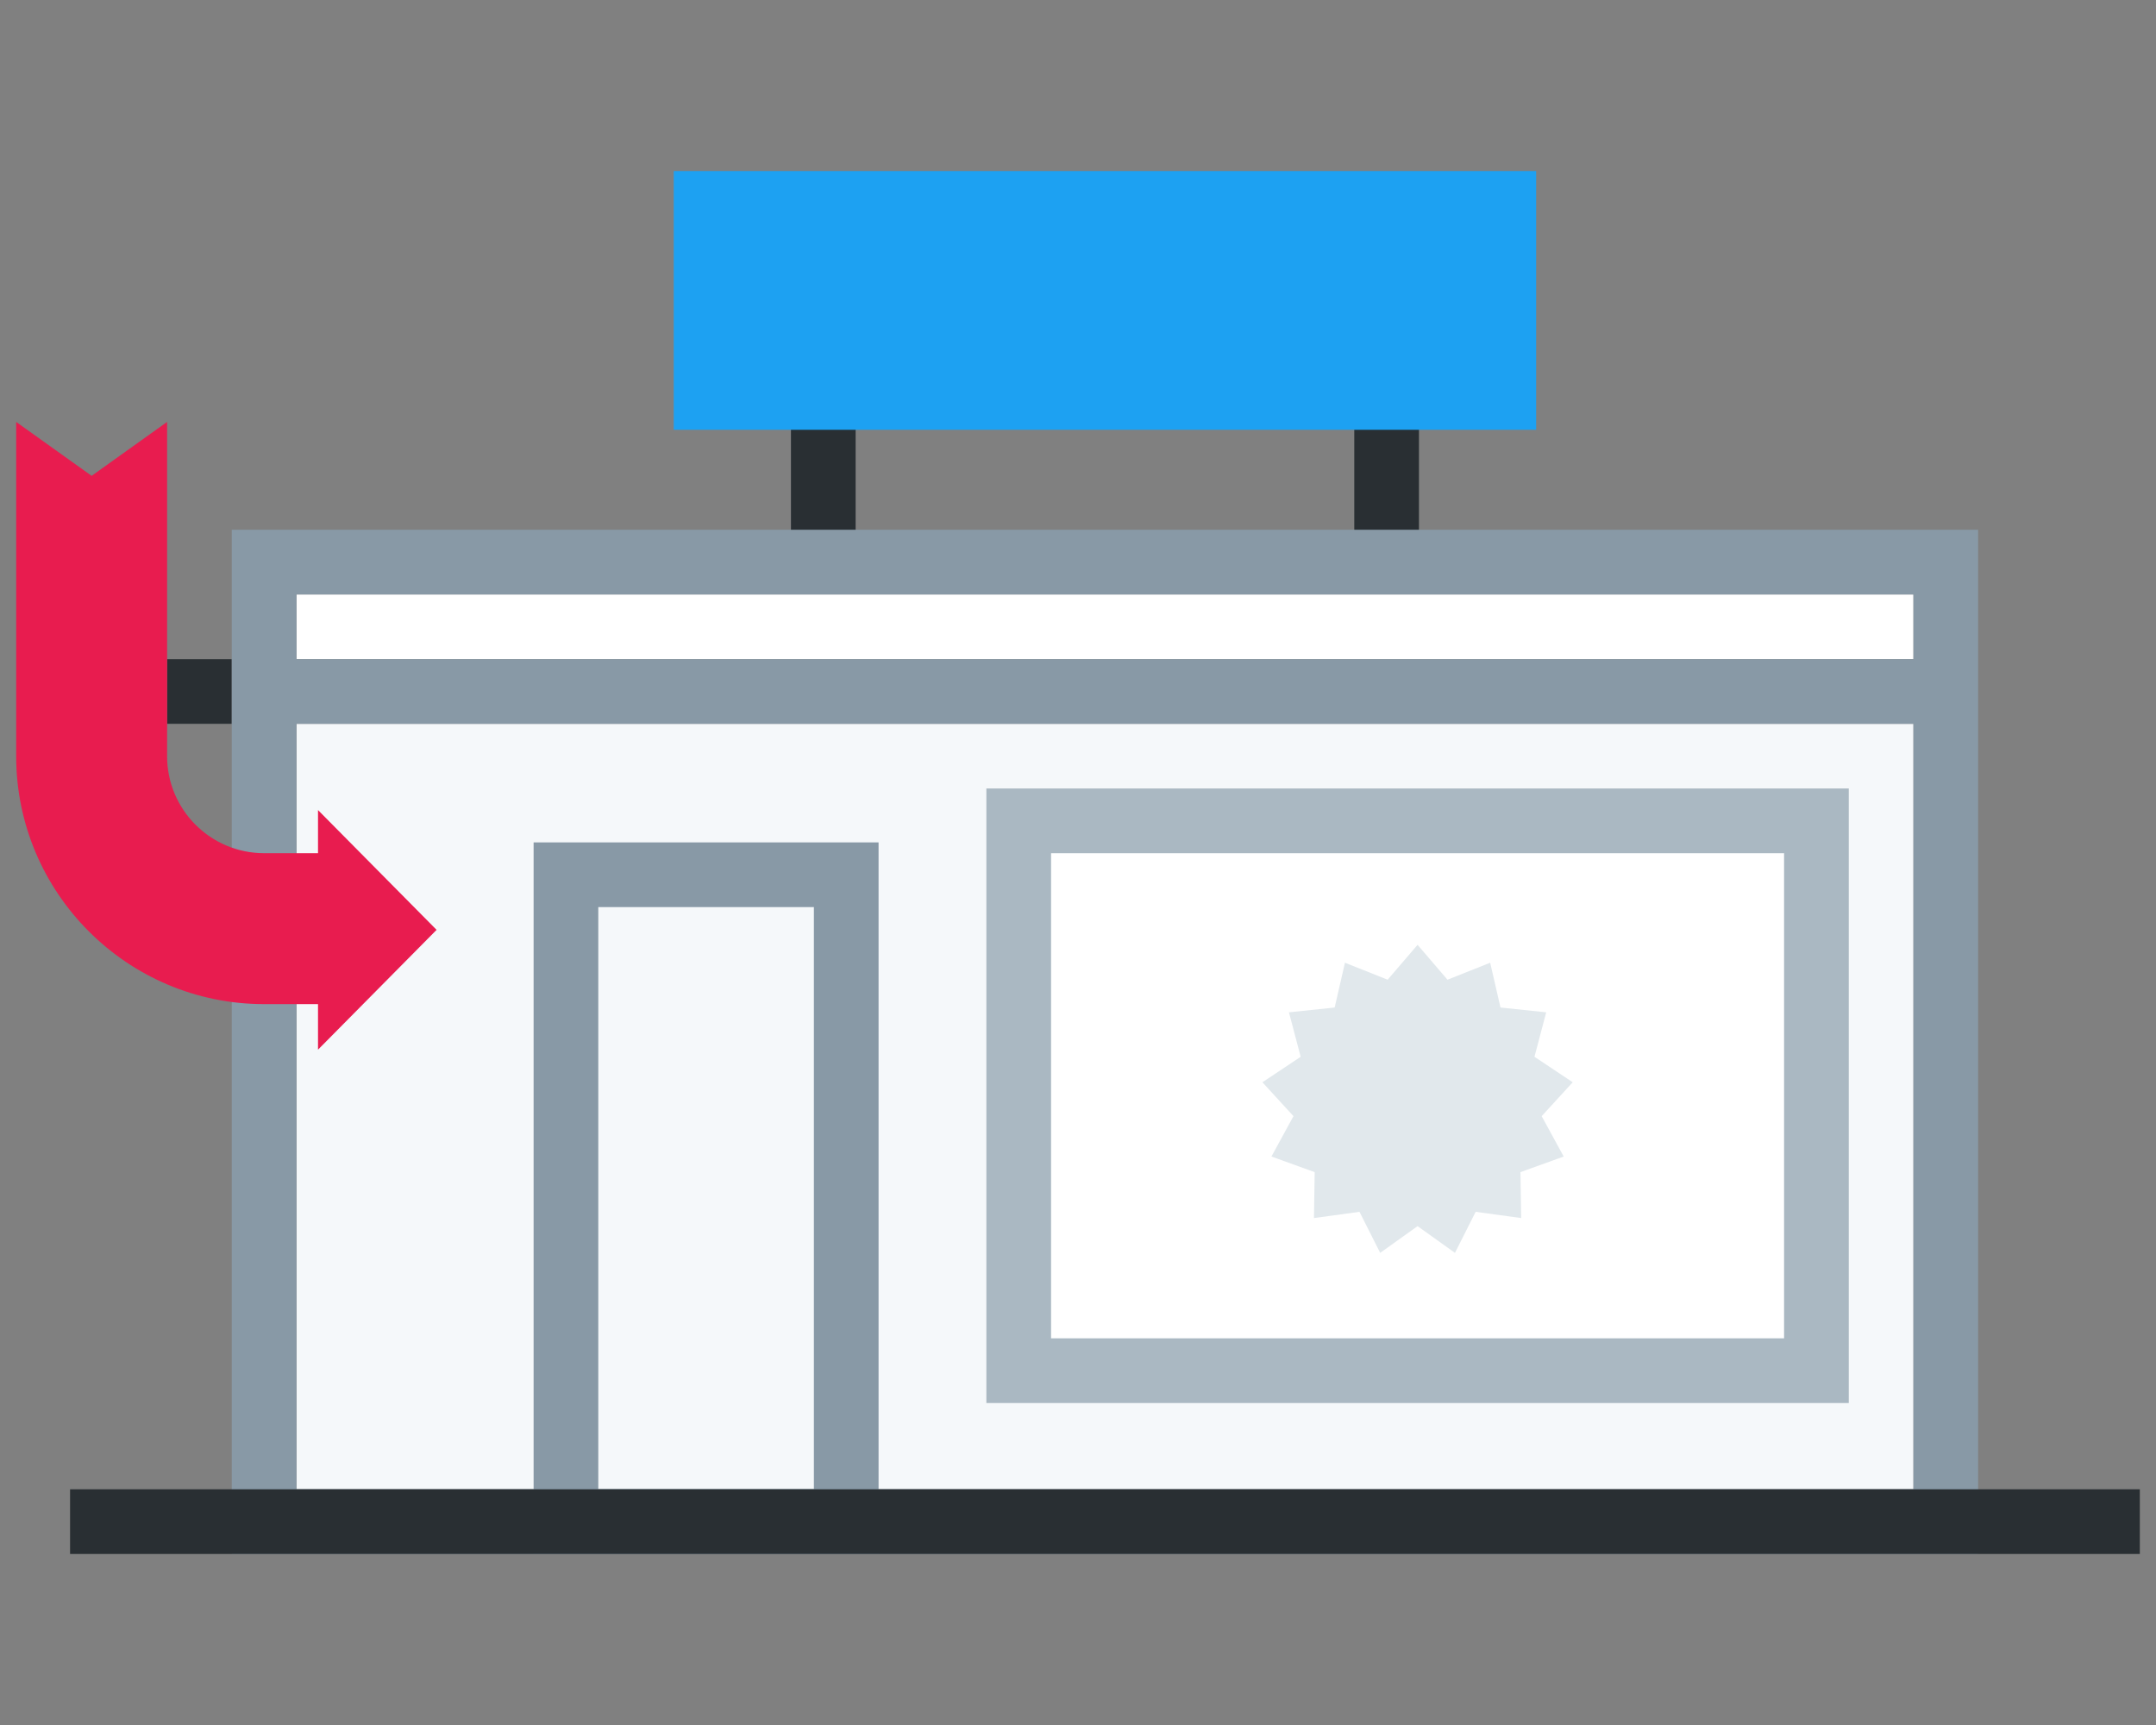 <?xml version="1.0" encoding="utf-8"?>
<svg version="1.1" id="Layer_1" xmlns="http://www.w3.org/2000/svg" xmlns:xlink="http://www.w3.org/1999/xlink" x="0px" y="0px"
	 width="50px" height="40px" viewBox="0 0 50 40" enable-background="new 0 0 50 40" xml:space="preserve">
<rect x="0" y="0" width="50" height="40" fill="#808080" stroke="none"/>
<g>
	<g>
		<g>
			<rect x="31.407" y="9.575" fill="#292F33" width="1.5" height="3"/>
		</g>
		<g>
			<rect x="18.343" y="9.561" fill="#292F33" width="1.5" height="3"/>
		</g>
		<rect x="15.625" y="3.966" fill="#1DA1F2" width="20" height="6"/>
	</g>
	<g>
		<g>
			<rect x="3.875" y="15.284" fill="#292F33" width="1.5" height="1.5"/>
		</g>
		<rect x="6.875" y="16.784" fill="#F5F8FA" width="37.5" height="17.75"/>
		<g>
			<rect x="6.875" y="13.784" fill="#FFFFFF" width="37.5" height="1.5"/>
			<path fill="#8899A6" d="M5.375,12.284v23.75h40.5v-23.75H5.375z M44.375,34.534h-37.5v-17.75h37.5V34.534z M6.875,15.284v-1.5
				h37.5v1.5H6.875z"/>
		</g>
		<g>
			<rect x="24.375" y="19.784" fill="#FFFFFF" width="17" height="11.25"/>
			<path fill="#AAB8C2" d="M22.875,18.284v14.25h20v-14.25H22.875z M41.375,31.034h-17v-11.25h17V31.034z"/>
		</g>
		<path fill="#E81C4F" d="M10.125,21.562l-2.75-2.778v1h-1.25c-1.241,0-2.25-1.009-2.25-2.25v-7.75l-1.75,1.25l-1.75-1.25v7.75
			c0,3.171,2.579,5.75,5.75,5.75h1.25v1.056L10.125,21.562z"/>
		<polygon fill="#E1E8EC" points="32.875,21.909 33.569,22.718 34.559,22.324 34.798,23.363 35.858,23.474 35.586,24.505 
			36.473,25.096 35.753,25.882 36.264,26.818 35.261,27.18 35.278,28.245 34.222,28.1 33.742,29.052 32.875,28.432 32.008,29.052 
			31.528,28.1 30.472,28.245 30.489,27.18 29.486,26.818 29.997,25.882 29.277,25.096 30.164,24.505 29.892,23.474 30.952,23.363 
			31.191,22.324 32.181,22.718 		"/>
	</g>
	<path fill="#8899A6" d="M12.375,19.534v16.5h8v-16.5H12.375z M13.875,21.034h5v13.5h-5"/>
	<g>
		<rect x="1.625" y="34.534" fill="#292F33" width="48" height="1.5"/>
	</g>
</g>
</svg>
